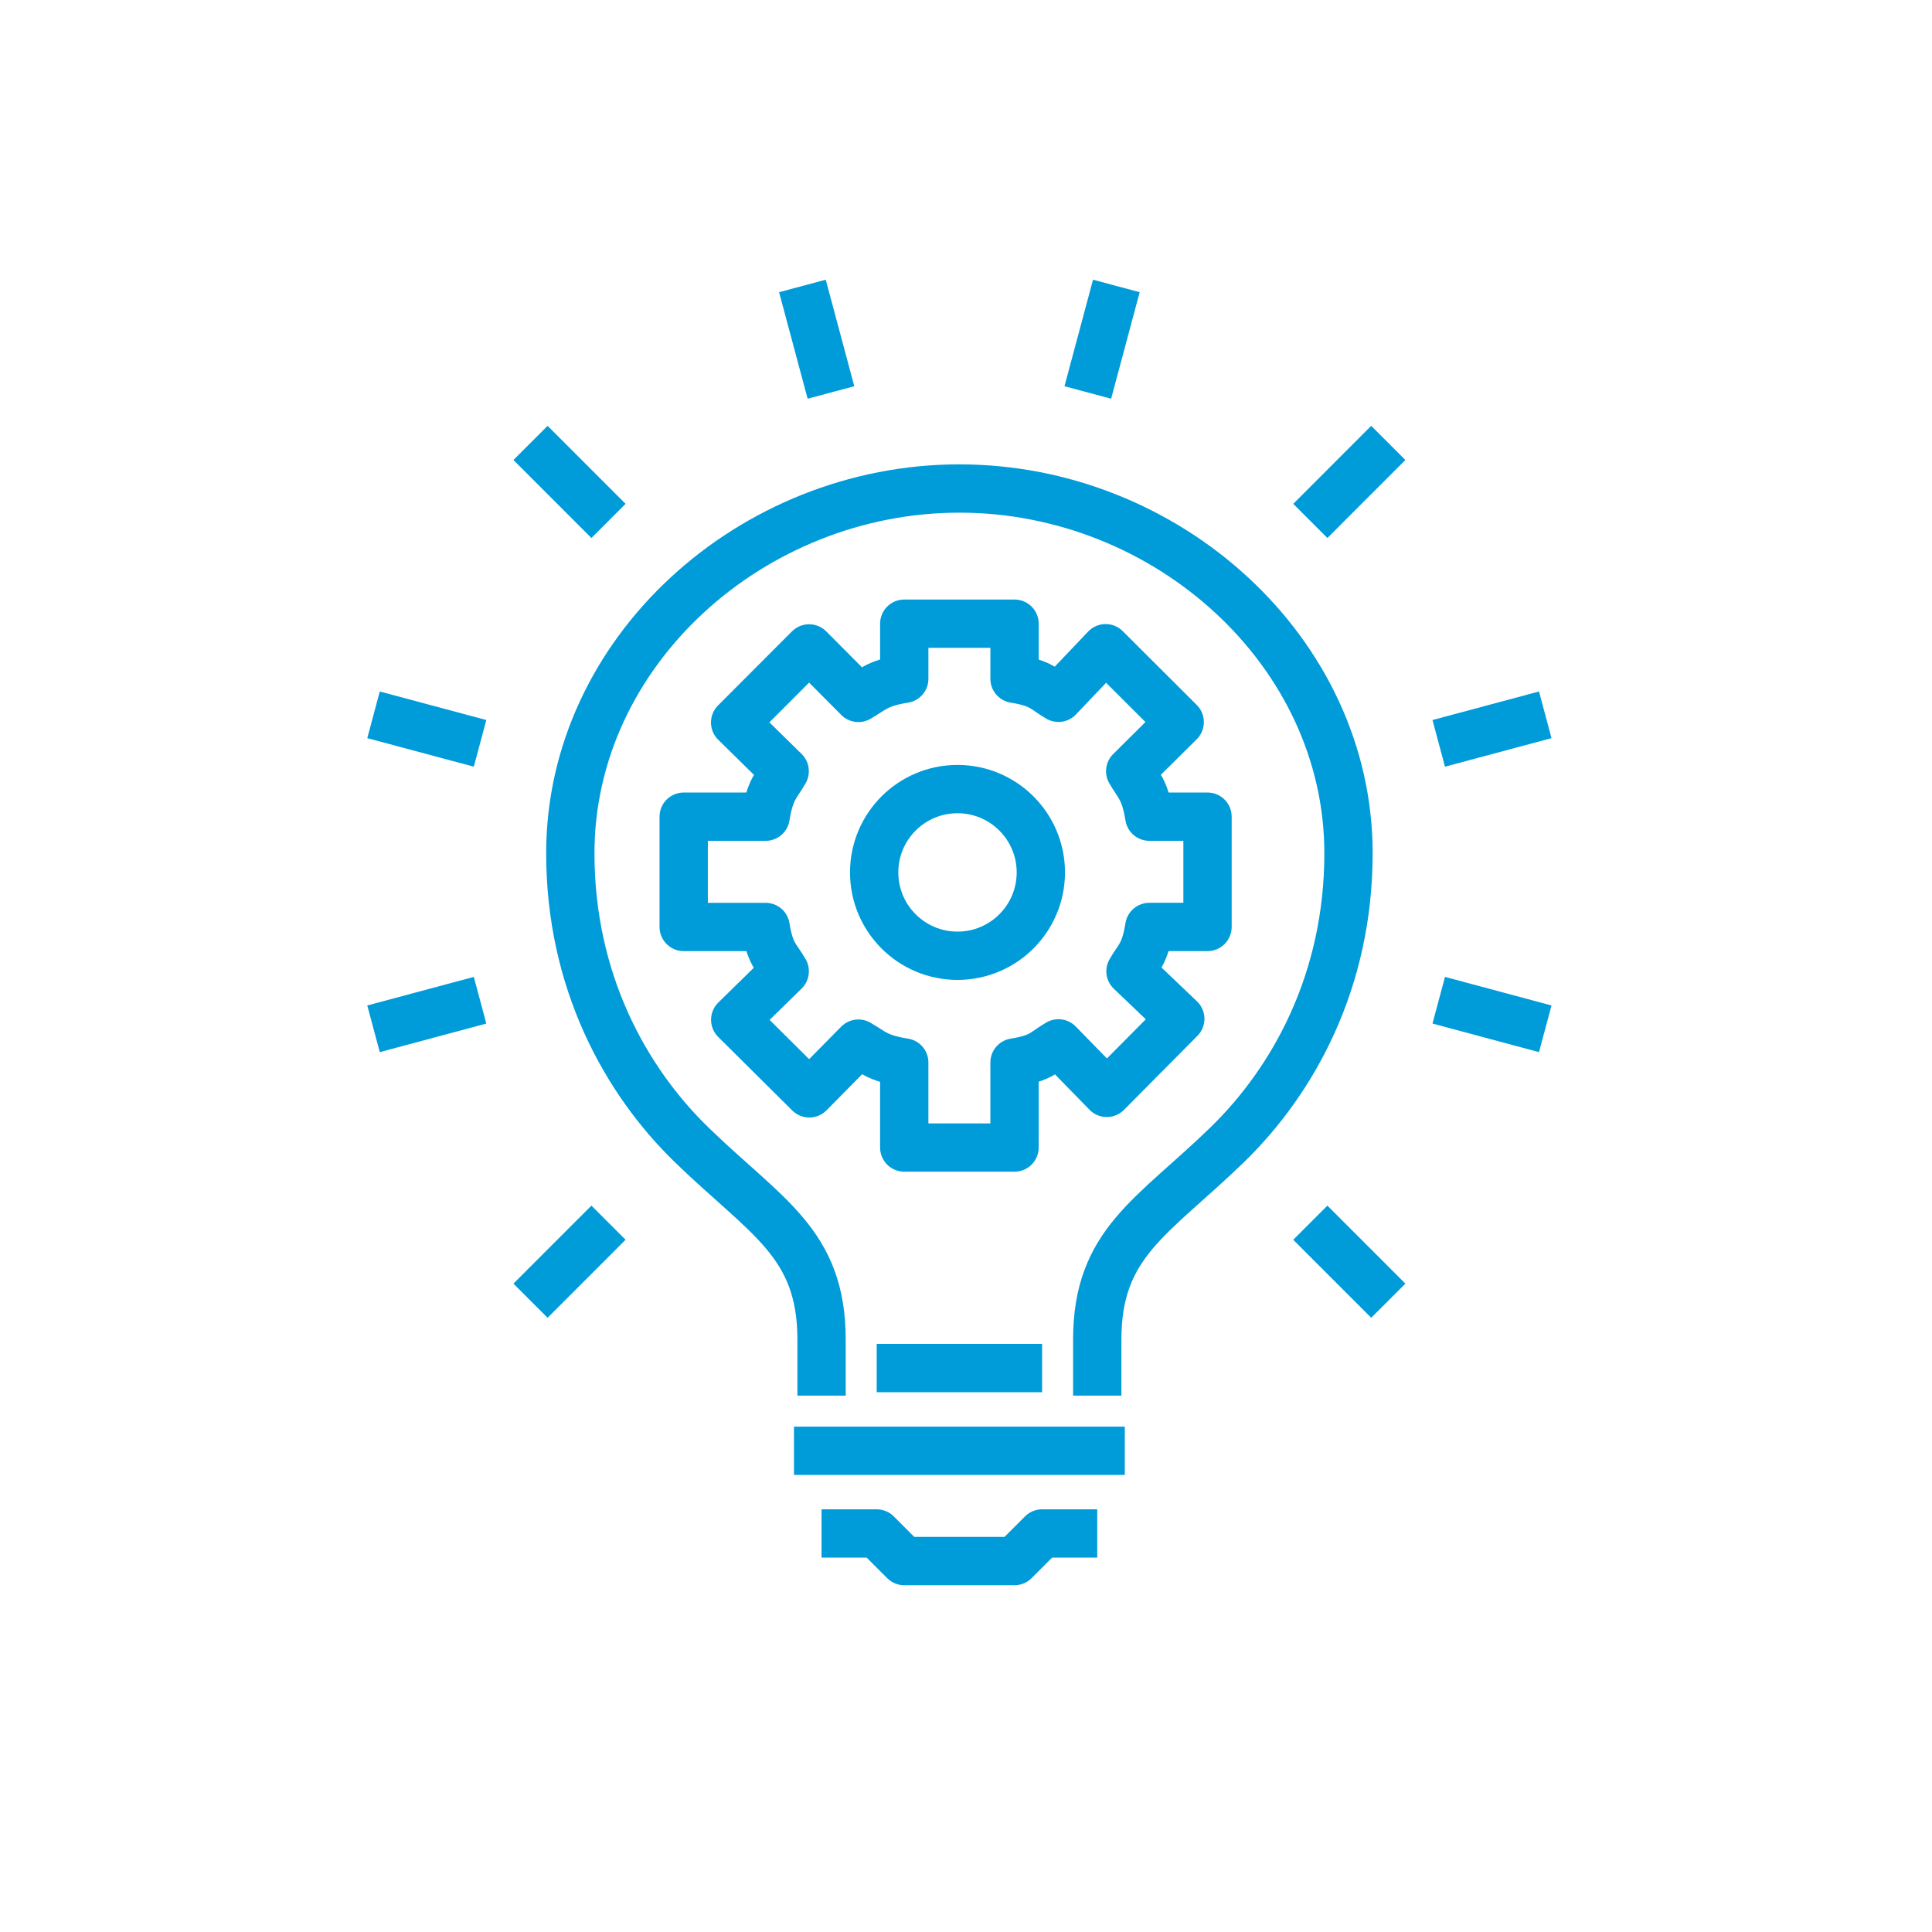 <?xml version="1.0" encoding="utf-8"?>
<!-- Generator: Adobe Illustrator 16.0.0, SVG Export Plug-In . SVG Version: 6.00 Build 0)  -->
<!DOCTYPE svg PUBLIC "-//W3C//DTD SVG 1.1//EN" "http://www.w3.org/Graphics/SVG/1.1/DTD/svg11.dtd">
<svg version="1.1" id="Слой_1" xmlns="http://www.w3.org/2000/svg" xmlns:xlink="http://www.w3.org/1999/xlink" x="0px" y="0px"
	 width="200px" height="200px" viewBox="0 0 200 200" enable-background="new 0 0 200 200" xml:space="preserve">
<g>
	<path fill="none" stroke="#009BD9" stroke-width="5" stroke-linejoin="round" stroke-miterlimit="10" d="M125.002,95.957V84.542
		h-6.025c-0.46-2.854-1.126-3.219-1.979-4.708l5.125-5.083l-7.667-7.648l-4.883,5.134c-1.491-0.853-1.695-1.508-4.549-1.968v-5.706
		H93.608v5.706c-2.854,0.46-3.257,1.126-4.747,1.979l-5.103-5.125l-7.658,7.67l5.13,5.042c-0.853,1.489-1.512,1.854-1.975,4.708
		h-8.479v11.416h8.479c0.463,2.854,1.128,3.097,1.98,4.588l-5.126,5.022l7.67,7.617l5.081-5.15c1.49,0.853,1.894,1.493,4.747,1.953
		v8.802h11.416v-8.802c2.854-0.46,3.058-1.126,4.549-1.979l5.003,5.125l7.608-7.667l-5.156-4.922
		c0.853-1.491,1.488-1.734,1.948-4.588H125.002z"/>
	
		<circle fill="none" stroke="#009BD9" stroke-width="5" stroke-linejoin="round" stroke-miterlimit="10" cx="99.12" cy="90.313" r="8.627"/>
	<path fill="none" stroke="#009BD9" stroke-width="5" stroke-linejoin="round" stroke-miterlimit="10" d="M113.586,144.475v-5.809
		c0-9.99,5.726-12.664,13.423-20.127c6.924-6.715,12.587-17.038,12.587-30.209c0-20.873-18.777-37.76-40.279-37.76
		c-21.503,0-40.278,16.887-40.278,37.76c0,13.171,5.664,23.495,12.587,30.209c7.696,7.463,13.421,10.137,13.421,20.127v5.809"/>
	
		<line fill="none" stroke="#009BD9" stroke-width="5" stroke-linejoin="round" stroke-miterlimit="10" x1="82.192" y1="150.184" x2="116.44" y2="150.184"/>
	<polyline fill="none" stroke="#009BD9" stroke-width="5" stroke-linejoin="round" stroke-miterlimit="10" points="113.586,158.744 
		107.878,158.744 105.024,161.6 99.316,161.6 93.608,161.6 90.755,158.744 85.046,158.744 	"/>
	
		<line fill="none" stroke="#009BD9" stroke-width="5" stroke-linejoin="round" stroke-miterlimit="10" x1="90.755" y1="141.621" x2="107.878" y2="141.621"/>
	
		<line fill="none" stroke="#009BD9" stroke-width="5" stroke-linejoin="round" stroke-miterlimit="10" x1="86.021" y1="40.628" x2="83.066" y2="29.602"/>
	
		<line fill="none" stroke="#009BD9" stroke-width="5" stroke-linejoin="round" stroke-miterlimit="10" x1="62.99" y1="53.925" x2="54.919" y2="45.851"/>
	
		<line fill="none" stroke="#009BD9" stroke-width="5" stroke-linejoin="round" stroke-miterlimit="10" x1="49.695" y1="76.952" x2="38.668" y2="73.998"/>
	
		<line fill="none" stroke="#009BD9" stroke-width="5" stroke-linejoin="round" stroke-miterlimit="10" x1="49.695" y1="103.544" x2="38.668" y2="106.501"/>
	
		<line fill="none" stroke="#009BD9" stroke-width="5" stroke-linejoin="round" stroke-miterlimit="10" x1="62.99" y1="126.573" x2="54.919" y2="134.648"/>
	
		<line fill="none" stroke="#009BD9" stroke-width="5" stroke-linejoin="round" stroke-miterlimit="10" x1="135.644" y1="126.573" x2="143.715" y2="134.648"/>
	
		<line fill="none" stroke="#009BD9" stroke-width="5" stroke-linejoin="round" stroke-miterlimit="10" x1="148.938" y1="103.544" x2="159.964" y2="106.501"/>
	
		<line fill="none" stroke="#009BD9" stroke-width="5" stroke-linejoin="round" stroke-miterlimit="10" x1="148.938" y1="76.952" x2="159.964" y2="73.998"/>
	
		<line fill="none" stroke="#009BD9" stroke-width="5" stroke-linejoin="round" stroke-miterlimit="10" x1="135.644" y1="53.925" x2="143.715" y2="45.851"/>
	
		<line fill="none" stroke="#009BD9" stroke-width="5" stroke-linejoin="round" stroke-miterlimit="10" x1="112.61" y1="40.628" x2="115.564" y2="29.602"/>
</g>
</svg>
